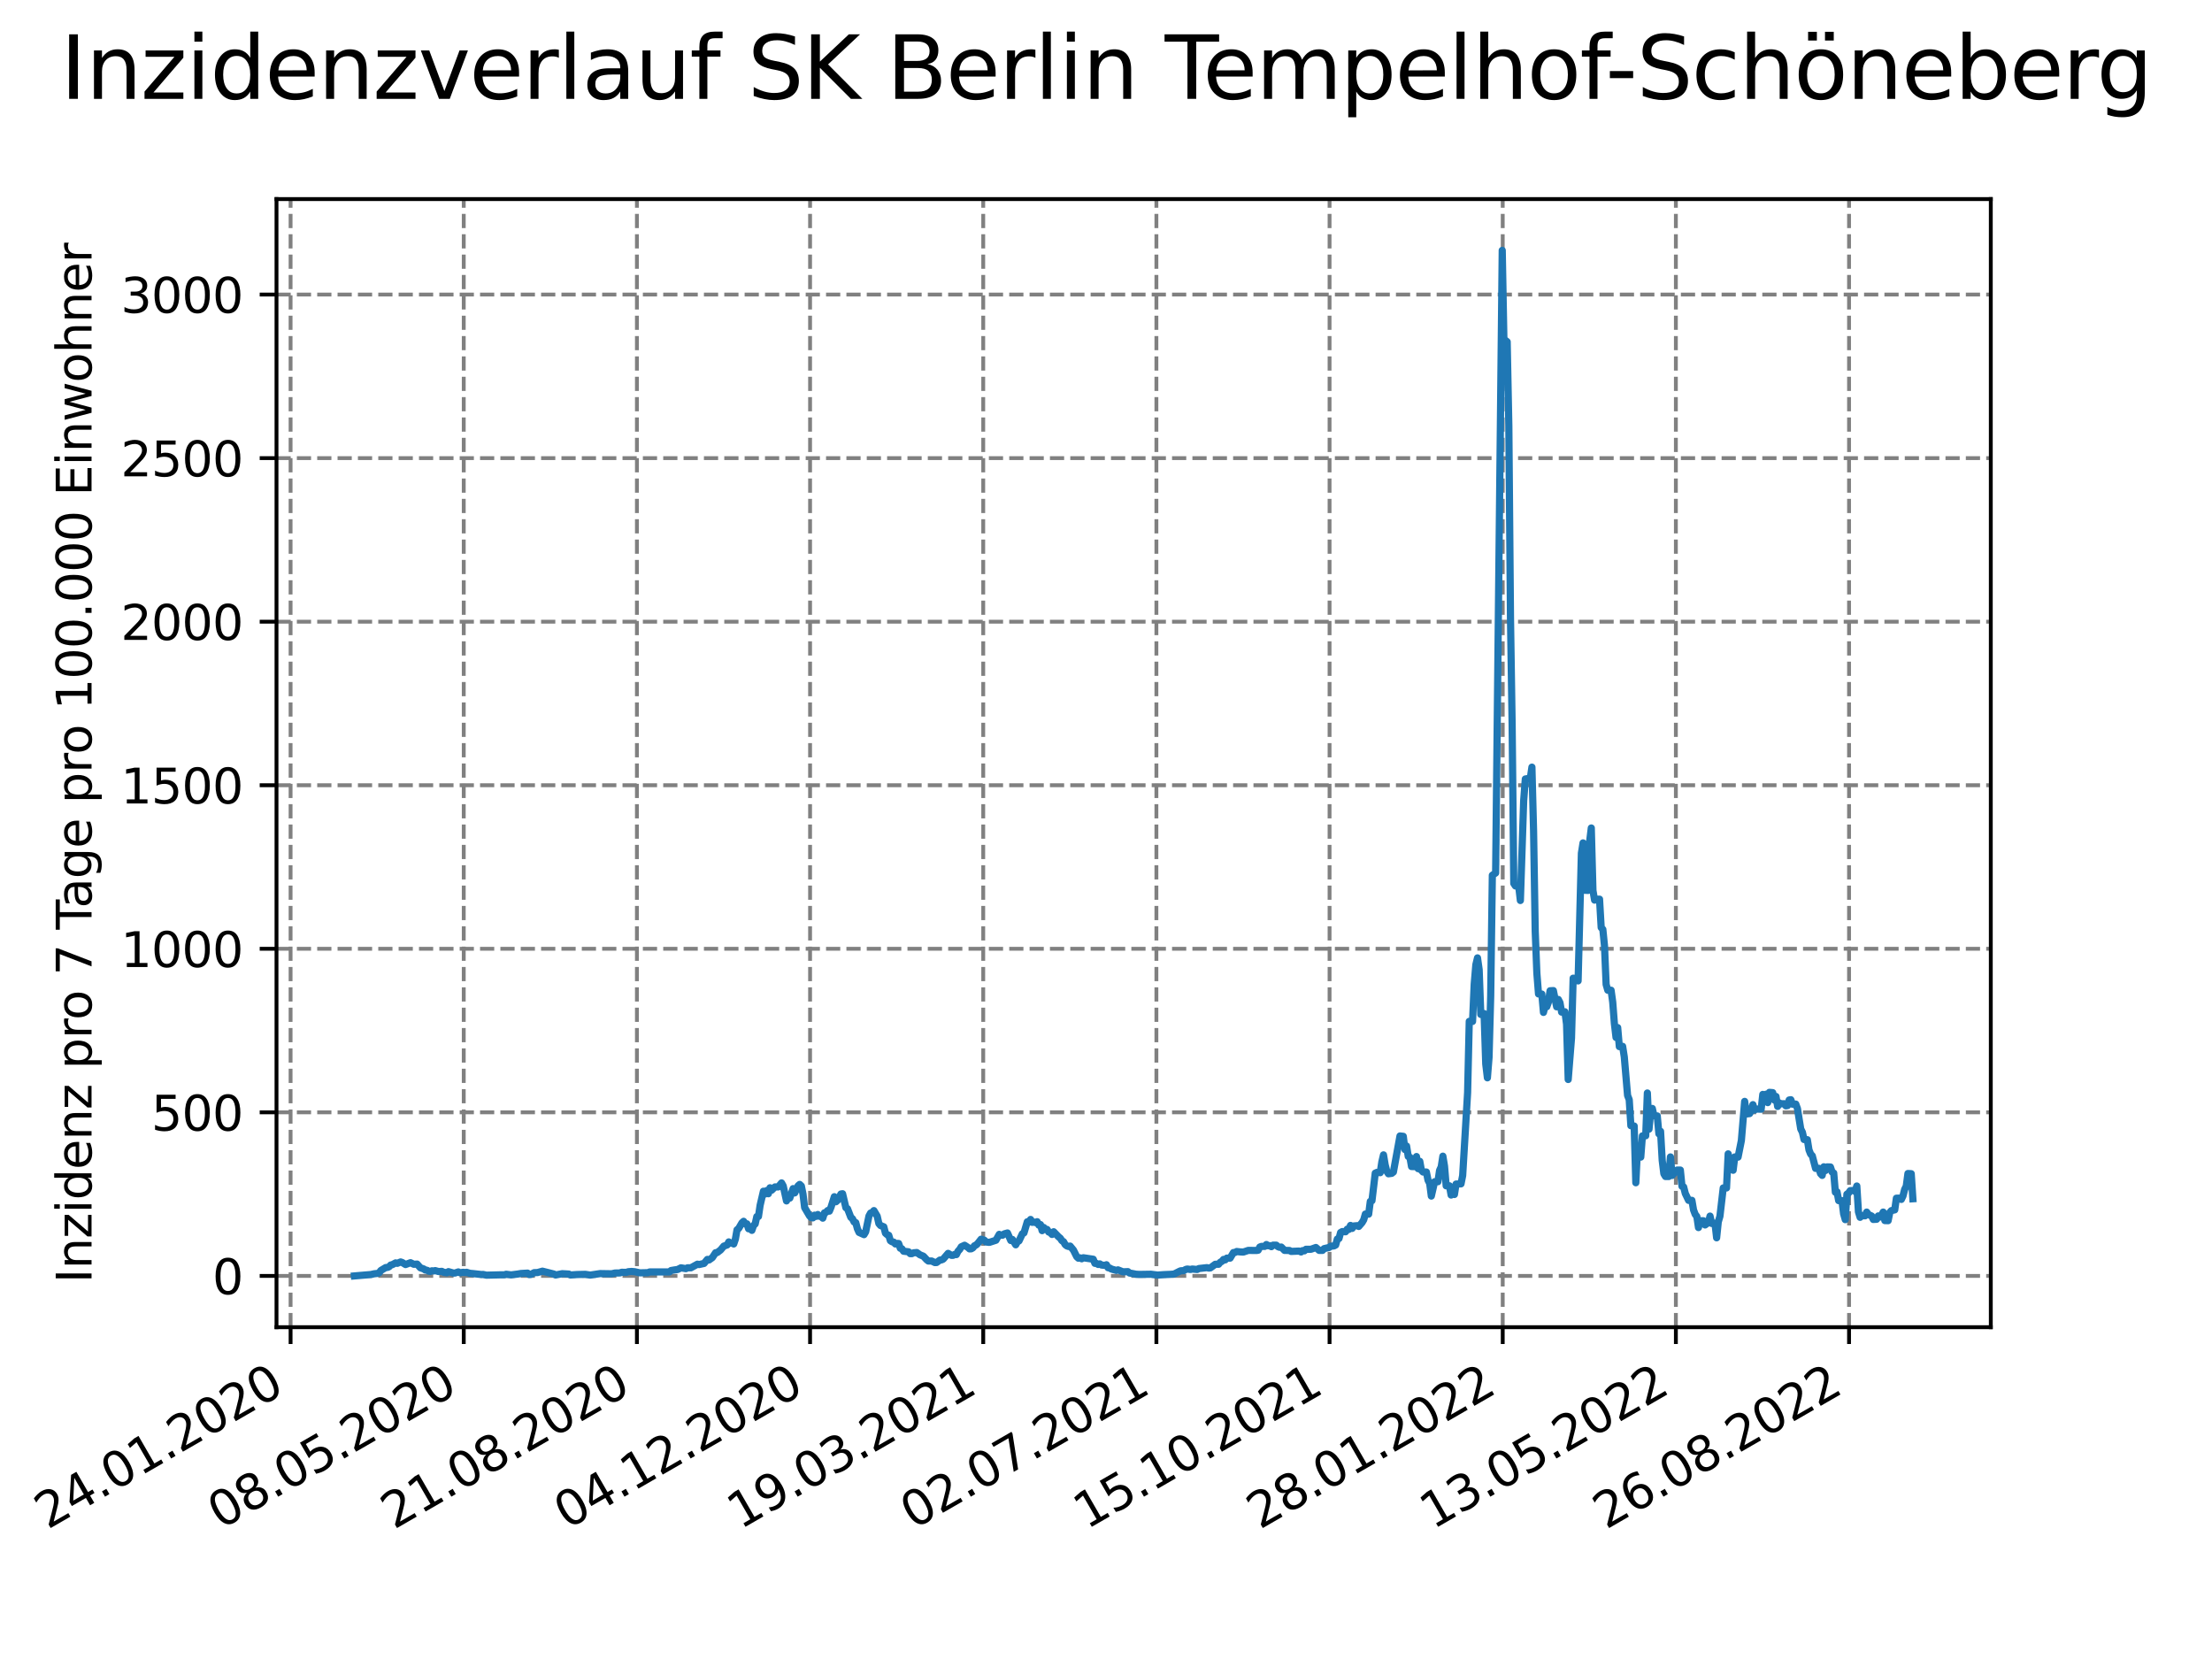 <?xml version="1.0" encoding="utf-8" standalone="no"?>
<!DOCTYPE svg PUBLIC "-//W3C//DTD SVG 1.1//EN"
  "http://www.w3.org/Graphics/SVG/1.1/DTD/svg11.dtd">
<svg xmlns:xlink="http://www.w3.org/1999/xlink" width="460.8pt" height="345.6pt" viewBox="0 0 460.8 345.6" xmlns="http://www.w3.org/2000/svg" version="1.1">
 <defs>
  <style type="text/css">*{stroke-linejoin: round; stroke-linecap: butt}</style>
 </defs>
 <g id="figure_1">
  <g id="patch_1">
   <path d="M 0 345.6 
L 460.8 345.6 
L 460.8 0 
L 0 0 
z
" style="fill: #ffffff"/>
  </g>
  <g id="axes_1">
   <g id="patch_2">
    <path d="M 57.6 276.48 
L 414.72 276.48 
L 414.72 41.472 
L 57.6 41.472 
z
" style="fill: #ffffff"/>
   </g>
   <g id="matplotlib.axis_1">
    <g id="xtick_1">
     <g id="line2d_1">
      <path d="M 60.534 276.48 
L 60.534 41.472 
" clip-path="url(#pd923c29ab0)" style="fill: none; stroke-dasharray: 2.96,1.28; stroke-dashoffset: 0; stroke: #808080; stroke-width: 0.8"/>
     </g>
     <g id="line2d_2">
      <defs>
       <path id="m351edaf4e6" d="M 0 0 
L 0 3.5 
" style="stroke: #000000; stroke-width: 0.8"/>
      </defs>
      <g>
       <use xlink:href="#m351edaf4e6" x="60.534" y="276.48" style="stroke: #000000; stroke-width: 0.8"/>
      </g>
     </g>
     <g id="text_1">
      <!-- 24.01.2020 -->
      <g transform="translate(9.909 318.689) rotate(-30) scale(0.1 -0.1)">
       <defs>
        <path id="DejaVuSans-32" d="M 1228 531 
L 3431 531 
L 3431 0 
L 469 0 
L 469 531 
Q 828 903 1448 1529 
Q 2069 2156 2228 2338 
Q 2531 2678 2651 2914 
Q 2772 3150 2772 3378 
Q 2772 3750 2511 3984 
Q 2250 4219 1831 4219 
Q 1534 4219 1204 4116 
Q 875 4013 500 3803 
L 500 4441 
Q 881 4594 1212 4672 
Q 1544 4750 1819 4750 
Q 2544 4750 2975 4387 
Q 3406 4025 3406 3419 
Q 3406 3131 3298 2873 
Q 3191 2616 2906 2266 
Q 2828 2175 2409 1742 
Q 1991 1309 1228 531 
z
" transform="scale(0.016)"/>
        <path id="DejaVuSans-34" d="M 2419 4116 
L 825 1625 
L 2419 1625 
L 2419 4116 
z
M 2253 4666 
L 3047 4666 
L 3047 1625 
L 3713 1625 
L 3713 1100 
L 3047 1100 
L 3047 0 
L 2419 0 
L 2419 1100 
L 313 1100 
L 313 1709 
L 2253 4666 
z
" transform="scale(0.016)"/>
        <path id="DejaVuSans-2e" d="M 684 794 
L 1344 794 
L 1344 0 
L 684 0 
L 684 794 
z
" transform="scale(0.016)"/>
        <path id="DejaVuSans-30" d="M 2034 4250 
Q 1547 4250 1301 3770 
Q 1056 3291 1056 2328 
Q 1056 1369 1301 889 
Q 1547 409 2034 409 
Q 2525 409 2770 889 
Q 3016 1369 3016 2328 
Q 3016 3291 2770 3770 
Q 2525 4250 2034 4250 
z
M 2034 4750 
Q 2819 4750 3233 4129 
Q 3647 3509 3647 2328 
Q 3647 1150 3233 529 
Q 2819 -91 2034 -91 
Q 1250 -91 836 529 
Q 422 1150 422 2328 
Q 422 3509 836 4129 
Q 1250 4750 2034 4750 
z
" transform="scale(0.016)"/>
        <path id="DejaVuSans-31" d="M 794 531 
L 1825 531 
L 1825 4091 
L 703 3866 
L 703 4441 
L 1819 4666 
L 2450 4666 
L 2450 531 
L 3481 531 
L 3481 0 
L 794 0 
L 794 531 
z
" transform="scale(0.016)"/>
       </defs>
       <use xlink:href="#DejaVuSans-32"/>
       <use xlink:href="#DejaVuSans-34" x="63.623"/>
       <use xlink:href="#DejaVuSans-2e" x="127.246"/>
       <use xlink:href="#DejaVuSans-30" x="159.033"/>
       <use xlink:href="#DejaVuSans-31" x="222.656"/>
       <use xlink:href="#DejaVuSans-2e" x="286.279"/>
       <use xlink:href="#DejaVuSans-32" x="318.066"/>
       <use xlink:href="#DejaVuSans-30" x="381.689"/>
       <use xlink:href="#DejaVuSans-32" x="445.312"/>
       <use xlink:href="#DejaVuSans-30" x="508.936"/>
      </g>
     </g>
    </g>
    <g id="xtick_2">
     <g id="line2d_3">
      <path d="M 96.607 276.48 
L 96.607 41.472 
" clip-path="url(#pd923c29ab0)" style="fill: none; stroke-dasharray: 2.96,1.28; stroke-dashoffset: 0; stroke: #808080; stroke-width: 0.8"/>
     </g>
     <g id="line2d_4">
      <g>
       <use xlink:href="#m351edaf4e6" x="96.607" y="276.48" style="stroke: #000000; stroke-width: 0.8"/>
      </g>
     </g>
     <g id="text_2">
      <!-- 08.05.2020 -->
      <g transform="translate(45.982 318.689) rotate(-30) scale(0.1 -0.1)">
       <defs>
        <path id="DejaVuSans-38" d="M 2034 2216 
Q 1584 2216 1326 1975 
Q 1069 1734 1069 1313 
Q 1069 891 1326 650 
Q 1584 409 2034 409 
Q 2484 409 2743 651 
Q 3003 894 3003 1313 
Q 3003 1734 2745 1975 
Q 2488 2216 2034 2216 
z
M 1403 2484 
Q 997 2584 770 2862 
Q 544 3141 544 3541 
Q 544 4100 942 4425 
Q 1341 4750 2034 4750 
Q 2731 4750 3128 4425 
Q 3525 4100 3525 3541 
Q 3525 3141 3298 2862 
Q 3072 2584 2669 2484 
Q 3125 2378 3379 2068 
Q 3634 1759 3634 1313 
Q 3634 634 3220 271 
Q 2806 -91 2034 -91 
Q 1263 -91 848 271 
Q 434 634 434 1313 
Q 434 1759 690 2068 
Q 947 2378 1403 2484 
z
M 1172 3481 
Q 1172 3119 1398 2916 
Q 1625 2713 2034 2713 
Q 2441 2713 2670 2916 
Q 2900 3119 2900 3481 
Q 2900 3844 2670 4047 
Q 2441 4250 2034 4250 
Q 1625 4250 1398 4047 
Q 1172 3844 1172 3481 
z
" transform="scale(0.016)"/>
        <path id="DejaVuSans-35" d="M 691 4666 
L 3169 4666 
L 3169 4134 
L 1269 4134 
L 1269 2991 
Q 1406 3038 1543 3061 
Q 1681 3084 1819 3084 
Q 2600 3084 3056 2656 
Q 3513 2228 3513 1497 
Q 3513 744 3044 326 
Q 2575 -91 1722 -91 
Q 1428 -91 1123 -41 
Q 819 9 494 109 
L 494 744 
Q 775 591 1075 516 
Q 1375 441 1709 441 
Q 2250 441 2565 725 
Q 2881 1009 2881 1497 
Q 2881 1984 2565 2268 
Q 2250 2553 1709 2553 
Q 1456 2553 1204 2497 
Q 953 2441 691 2322 
L 691 4666 
z
" transform="scale(0.016)"/>
       </defs>
       <use xlink:href="#DejaVuSans-30"/>
       <use xlink:href="#DejaVuSans-38" x="63.623"/>
       <use xlink:href="#DejaVuSans-2e" x="127.246"/>
       <use xlink:href="#DejaVuSans-30" x="159.033"/>
       <use xlink:href="#DejaVuSans-35" x="222.656"/>
       <use xlink:href="#DejaVuSans-2e" x="286.279"/>
       <use xlink:href="#DejaVuSans-32" x="318.066"/>
       <use xlink:href="#DejaVuSans-30" x="381.689"/>
       <use xlink:href="#DejaVuSans-32" x="445.312"/>
       <use xlink:href="#DejaVuSans-30" x="508.936"/>
      </g>
     </g>
    </g>
    <g id="xtick_3">
     <g id="line2d_5">
      <path d="M 132.68 276.48 
L 132.68 41.472 
" clip-path="url(#pd923c29ab0)" style="fill: none; stroke-dasharray: 2.96,1.28; stroke-dashoffset: 0; stroke: #808080; stroke-width: 0.8"/>
     </g>
     <g id="line2d_6">
      <g>
       <use xlink:href="#m351edaf4e6" x="132.68" y="276.48" style="stroke: #000000; stroke-width: 0.8"/>
      </g>
     </g>
     <g id="text_3">
      <!-- 21.08.2020 -->
      <g transform="translate(82.055 318.689) rotate(-30) scale(0.1 -0.1)">
       <use xlink:href="#DejaVuSans-32"/>
       <use xlink:href="#DejaVuSans-31" x="63.623"/>
       <use xlink:href="#DejaVuSans-2e" x="127.246"/>
       <use xlink:href="#DejaVuSans-30" x="159.033"/>
       <use xlink:href="#DejaVuSans-38" x="222.656"/>
       <use xlink:href="#DejaVuSans-2e" x="286.279"/>
       <use xlink:href="#DejaVuSans-32" x="318.066"/>
       <use xlink:href="#DejaVuSans-30" x="381.689"/>
       <use xlink:href="#DejaVuSans-32" x="445.312"/>
       <use xlink:href="#DejaVuSans-30" x="508.936"/>
      </g>
     </g>
    </g>
    <g id="xtick_4">
     <g id="line2d_7">
      <path d="M 168.753 276.48 
L 168.753 41.472 
" clip-path="url(#pd923c29ab0)" style="fill: none; stroke-dasharray: 2.96,1.28; stroke-dashoffset: 0; stroke: #808080; stroke-width: 0.8"/>
     </g>
     <g id="line2d_8">
      <g>
       <use xlink:href="#m351edaf4e6" x="168.753" y="276.48" style="stroke: #000000; stroke-width: 0.8"/>
      </g>
     </g>
     <g id="text_4">
      <!-- 04.12.2020 -->
      <g transform="translate(118.127 318.689) rotate(-30) scale(0.1 -0.1)">
       <use xlink:href="#DejaVuSans-30"/>
       <use xlink:href="#DejaVuSans-34" x="63.623"/>
       <use xlink:href="#DejaVuSans-2e" x="127.246"/>
       <use xlink:href="#DejaVuSans-31" x="159.033"/>
       <use xlink:href="#DejaVuSans-32" x="222.656"/>
       <use xlink:href="#DejaVuSans-2e" x="286.279"/>
       <use xlink:href="#DejaVuSans-32" x="318.066"/>
       <use xlink:href="#DejaVuSans-30" x="381.689"/>
       <use xlink:href="#DejaVuSans-32" x="445.312"/>
       <use xlink:href="#DejaVuSans-30" x="508.936"/>
      </g>
     </g>
    </g>
    <g id="xtick_5">
     <g id="line2d_9">
      <path d="M 204.825 276.48 
L 204.825 41.472 
" clip-path="url(#pd923c29ab0)" style="fill: none; stroke-dasharray: 2.96,1.28; stroke-dashoffset: 0; stroke: #808080; stroke-width: 0.8"/>
     </g>
     <g id="line2d_10">
      <g>
       <use xlink:href="#m351edaf4e6" x="204.825" y="276.48" style="stroke: #000000; stroke-width: 0.8"/>
      </g>
     </g>
     <g id="text_5">
      <!-- 19.03.2021 -->
      <g transform="translate(154.2 318.689) rotate(-30) scale(0.1 -0.1)">
       <defs>
        <path id="DejaVuSans-39" d="M 703 97 
L 703 672 
Q 941 559 1184 500 
Q 1428 441 1663 441 
Q 2288 441 2617 861 
Q 2947 1281 2994 2138 
Q 2813 1869 2534 1725 
Q 2256 1581 1919 1581 
Q 1219 1581 811 2004 
Q 403 2428 403 3163 
Q 403 3881 828 4315 
Q 1253 4750 1959 4750 
Q 2769 4750 3195 4129 
Q 3622 3509 3622 2328 
Q 3622 1225 3098 567 
Q 2575 -91 1691 -91 
Q 1453 -91 1209 -44 
Q 966 3 703 97 
z
M 1959 2075 
Q 2384 2075 2632 2365 
Q 2881 2656 2881 3163 
Q 2881 3666 2632 3958 
Q 2384 4250 1959 4250 
Q 1534 4250 1286 3958 
Q 1038 3666 1038 3163 
Q 1038 2656 1286 2365 
Q 1534 2075 1959 2075 
z
" transform="scale(0.016)"/>
        <path id="DejaVuSans-33" d="M 2597 2516 
Q 3050 2419 3304 2112 
Q 3559 1806 3559 1356 
Q 3559 666 3084 287 
Q 2609 -91 1734 -91 
Q 1441 -91 1130 -33 
Q 819 25 488 141 
L 488 750 
Q 750 597 1062 519 
Q 1375 441 1716 441 
Q 2309 441 2620 675 
Q 2931 909 2931 1356 
Q 2931 1769 2642 2001 
Q 2353 2234 1838 2234 
L 1294 2234 
L 1294 2753 
L 1863 2753 
Q 2328 2753 2575 2939 
Q 2822 3125 2822 3475 
Q 2822 3834 2567 4026 
Q 2313 4219 1838 4219 
Q 1578 4219 1281 4162 
Q 984 4106 628 3988 
L 628 4550 
Q 988 4650 1302 4700 
Q 1616 4750 1894 4750 
Q 2613 4750 3031 4423 
Q 3450 4097 3450 3541 
Q 3450 3153 3228 2886 
Q 3006 2619 2597 2516 
z
" transform="scale(0.016)"/>
       </defs>
       <use xlink:href="#DejaVuSans-31"/>
       <use xlink:href="#DejaVuSans-39" x="63.623"/>
       <use xlink:href="#DejaVuSans-2e" x="127.246"/>
       <use xlink:href="#DejaVuSans-30" x="159.033"/>
       <use xlink:href="#DejaVuSans-33" x="222.656"/>
       <use xlink:href="#DejaVuSans-2e" x="286.279"/>
       <use xlink:href="#DejaVuSans-32" x="318.066"/>
       <use xlink:href="#DejaVuSans-30" x="381.689"/>
       <use xlink:href="#DejaVuSans-32" x="445.312"/>
       <use xlink:href="#DejaVuSans-31" x="508.936"/>
      </g>
     </g>
    </g>
    <g id="xtick_6">
     <g id="line2d_11">
      <path d="M 240.898 276.48 
L 240.898 41.472 
" clip-path="url(#pd923c29ab0)" style="fill: none; stroke-dasharray: 2.96,1.28; stroke-dashoffset: 0; stroke: #808080; stroke-width: 0.8"/>
     </g>
     <g id="line2d_12">
      <g>
       <use xlink:href="#m351edaf4e6" x="240.898" y="276.48" style="stroke: #000000; stroke-width: 0.8"/>
      </g>
     </g>
     <g id="text_6">
      <!-- 02.07.2021 -->
      <g transform="translate(190.273 318.689) rotate(-30) scale(0.1 -0.1)">
       <defs>
        <path id="DejaVuSans-37" d="M 525 4666 
L 3525 4666 
L 3525 4397 
L 1831 0 
L 1172 0 
L 2766 4134 
L 525 4134 
L 525 4666 
z
" transform="scale(0.016)"/>
       </defs>
       <use xlink:href="#DejaVuSans-30"/>
       <use xlink:href="#DejaVuSans-32" x="63.623"/>
       <use xlink:href="#DejaVuSans-2e" x="127.246"/>
       <use xlink:href="#DejaVuSans-30" x="159.033"/>
       <use xlink:href="#DejaVuSans-37" x="222.656"/>
       <use xlink:href="#DejaVuSans-2e" x="286.279"/>
       <use xlink:href="#DejaVuSans-32" x="318.066"/>
       <use xlink:href="#DejaVuSans-30" x="381.689"/>
       <use xlink:href="#DejaVuSans-32" x="445.312"/>
       <use xlink:href="#DejaVuSans-31" x="508.936"/>
      </g>
     </g>
    </g>
    <g id="xtick_7">
     <g id="line2d_13">
      <path d="M 276.971 276.48 
L 276.971 41.472 
" clip-path="url(#pd923c29ab0)" style="fill: none; stroke-dasharray: 2.96,1.28; stroke-dashoffset: 0; stroke: #808080; stroke-width: 0.8"/>
     </g>
     <g id="line2d_14">
      <g>
       <use xlink:href="#m351edaf4e6" x="276.971" y="276.48" style="stroke: #000000; stroke-width: 0.8"/>
      </g>
     </g>
     <g id="text_7">
      <!-- 15.10.2021 -->
      <g transform="translate(226.346 318.689) rotate(-30) scale(0.1 -0.1)">
       <use xlink:href="#DejaVuSans-31"/>
       <use xlink:href="#DejaVuSans-35" x="63.623"/>
       <use xlink:href="#DejaVuSans-2e" x="127.246"/>
       <use xlink:href="#DejaVuSans-31" x="159.033"/>
       <use xlink:href="#DejaVuSans-30" x="222.656"/>
       <use xlink:href="#DejaVuSans-2e" x="286.279"/>
       <use xlink:href="#DejaVuSans-32" x="318.066"/>
       <use xlink:href="#DejaVuSans-30" x="381.689"/>
       <use xlink:href="#DejaVuSans-32" x="445.312"/>
       <use xlink:href="#DejaVuSans-31" x="508.936"/>
      </g>
     </g>
    </g>
    <g id="xtick_8">
     <g id="line2d_15">
      <path d="M 313.044 276.48 
L 313.044 41.472 
" clip-path="url(#pd923c29ab0)" style="fill: none; stroke-dasharray: 2.96,1.28; stroke-dashoffset: 0; stroke: #808080; stroke-width: 0.8"/>
     </g>
     <g id="line2d_16">
      <g>
       <use xlink:href="#m351edaf4e6" x="313.044" y="276.48" style="stroke: #000000; stroke-width: 0.8"/>
      </g>
     </g>
     <g id="text_8">
      <!-- 28.01.2022 -->
      <g transform="translate(262.418 318.689) rotate(-30) scale(0.1 -0.1)">
       <use xlink:href="#DejaVuSans-32"/>
       <use xlink:href="#DejaVuSans-38" x="63.623"/>
       <use xlink:href="#DejaVuSans-2e" x="127.246"/>
       <use xlink:href="#DejaVuSans-30" x="159.033"/>
       <use xlink:href="#DejaVuSans-31" x="222.656"/>
       <use xlink:href="#DejaVuSans-2e" x="286.279"/>
       <use xlink:href="#DejaVuSans-32" x="318.066"/>
       <use xlink:href="#DejaVuSans-30" x="381.689"/>
       <use xlink:href="#DejaVuSans-32" x="445.312"/>
       <use xlink:href="#DejaVuSans-32" x="508.936"/>
      </g>
     </g>
    </g>
    <g id="xtick_9">
     <g id="line2d_17">
      <path d="M 349.116 276.48 
L 349.116 41.472 
" clip-path="url(#pd923c29ab0)" style="fill: none; stroke-dasharray: 2.96,1.28; stroke-dashoffset: 0; stroke: #808080; stroke-width: 0.8"/>
     </g>
     <g id="line2d_18">
      <g>
       <use xlink:href="#m351edaf4e6" x="349.116" y="276.48" style="stroke: #000000; stroke-width: 0.8"/>
      </g>
     </g>
     <g id="text_9">
      <!-- 13.05.2022 -->
      <g transform="translate(298.491 318.689) rotate(-30) scale(0.1 -0.1)">
       <use xlink:href="#DejaVuSans-31"/>
       <use xlink:href="#DejaVuSans-33" x="63.623"/>
       <use xlink:href="#DejaVuSans-2e" x="127.246"/>
       <use xlink:href="#DejaVuSans-30" x="159.033"/>
       <use xlink:href="#DejaVuSans-35" x="222.656"/>
       <use xlink:href="#DejaVuSans-2e" x="286.279"/>
       <use xlink:href="#DejaVuSans-32" x="318.066"/>
       <use xlink:href="#DejaVuSans-30" x="381.689"/>
       <use xlink:href="#DejaVuSans-32" x="445.312"/>
       <use xlink:href="#DejaVuSans-32" x="508.936"/>
      </g>
     </g>
    </g>
    <g id="xtick_10">
     <g id="line2d_19">
      <path d="M 385.189 276.48 
L 385.189 41.472 
" clip-path="url(#pd923c29ab0)" style="fill: none; stroke-dasharray: 2.96,1.28; stroke-dashoffset: 0; stroke: #808080; stroke-width: 0.8"/>
     </g>
     <g id="line2d_20">
      <g>
       <use xlink:href="#m351edaf4e6" x="385.189" y="276.48" style="stroke: #000000; stroke-width: 0.8"/>
      </g>
     </g>
     <g id="text_10">
      <!-- 26.08.2022 -->
      <g transform="translate(334.564 318.689) rotate(-30) scale(0.1 -0.1)">
       <defs>
        <path id="DejaVuSans-36" d="M 2113 2584 
Q 1688 2584 1439 2293 
Q 1191 2003 1191 1497 
Q 1191 994 1439 701 
Q 1688 409 2113 409 
Q 2538 409 2786 701 
Q 3034 994 3034 1497 
Q 3034 2003 2786 2293 
Q 2538 2584 2113 2584 
z
M 3366 4563 
L 3366 3988 
Q 3128 4100 2886 4159 
Q 2644 4219 2406 4219 
Q 1781 4219 1451 3797 
Q 1122 3375 1075 2522 
Q 1259 2794 1537 2939 
Q 1816 3084 2150 3084 
Q 2853 3084 3261 2657 
Q 3669 2231 3669 1497 
Q 3669 778 3244 343 
Q 2819 -91 2113 -91 
Q 1303 -91 875 529 
Q 447 1150 447 2328 
Q 447 3434 972 4092 
Q 1497 4750 2381 4750 
Q 2619 4750 2861 4703 
Q 3103 4656 3366 4563 
z
" transform="scale(0.016)"/>
       </defs>
       <use xlink:href="#DejaVuSans-32"/>
       <use xlink:href="#DejaVuSans-36" x="63.623"/>
       <use xlink:href="#DejaVuSans-2e" x="127.246"/>
       <use xlink:href="#DejaVuSans-30" x="159.033"/>
       <use xlink:href="#DejaVuSans-38" x="222.656"/>
       <use xlink:href="#DejaVuSans-2e" x="286.279"/>
       <use xlink:href="#DejaVuSans-32" x="318.066"/>
       <use xlink:href="#DejaVuSans-30" x="381.689"/>
       <use xlink:href="#DejaVuSans-32" x="445.312"/>
       <use xlink:href="#DejaVuSans-32" x="508.936"/>
      </g>
     </g>
    </g>
   </g>
   <g id="matplotlib.axis_2">
    <g id="ytick_1">
     <g id="line2d_21">
      <path d="M 57.6 265.798 
L 414.72 265.798 
" clip-path="url(#pd923c29ab0)" style="fill: none; stroke-dasharray: 2.96,1.28; stroke-dashoffset: 0; stroke: #808080; stroke-width: 0.8"/>
     </g>
     <g id="line2d_22">
      <defs>
       <path id="m5b8ec39e23" d="M 0 0 
L -3.5 0 
" style="stroke: #000000; stroke-width: 0.8"/>
      </defs>
      <g>
       <use xlink:href="#m5b8ec39e23" x="57.6" y="265.798" style="stroke: #000000; stroke-width: 0.8"/>
      </g>
     </g>
     <g id="text_11">
      <!-- 0 -->
      <g transform="translate(44.237 269.597) scale(0.1 -0.1)">
       <use xlink:href="#DejaVuSans-30"/>
      </g>
     </g>
    </g>
    <g id="ytick_2">
     <g id="line2d_23">
      <path d="M 57.6 231.725 
L 414.72 231.725 
" clip-path="url(#pd923c29ab0)" style="fill: none; stroke-dasharray: 2.96,1.28; stroke-dashoffset: 0; stroke: #808080; stroke-width: 0.8"/>
     </g>
     <g id="line2d_24">
      <g>
       <use xlink:href="#m5b8ec39e23" x="57.6" y="231.725" style="stroke: #000000; stroke-width: 0.8"/>
      </g>
     </g>
     <g id="text_12">
      <!-- 500 -->
      <g transform="translate(31.512 235.524) scale(0.1 -0.1)">
       <use xlink:href="#DejaVuSans-35"/>
       <use xlink:href="#DejaVuSans-30" x="63.623"/>
       <use xlink:href="#DejaVuSans-30" x="127.246"/>
      </g>
     </g>
    </g>
    <g id="ytick_3">
     <g id="line2d_25">
      <path d="M 57.6 197.651 
L 414.72 197.651 
" clip-path="url(#pd923c29ab0)" style="fill: none; stroke-dasharray: 2.96,1.28; stroke-dashoffset: 0; stroke: #808080; stroke-width: 0.8"/>
     </g>
     <g id="line2d_26">
      <g>
       <use xlink:href="#m5b8ec39e23" x="57.6" y="197.651" style="stroke: #000000; stroke-width: 0.8"/>
      </g>
     </g>
     <g id="text_13">
      <!-- 1000 -->
      <g transform="translate(25.15 201.45) scale(0.1 -0.1)">
       <use xlink:href="#DejaVuSans-31"/>
       <use xlink:href="#DejaVuSans-30" x="63.623"/>
       <use xlink:href="#DejaVuSans-30" x="127.246"/>
       <use xlink:href="#DejaVuSans-30" x="190.869"/>
      </g>
     </g>
    </g>
    <g id="ytick_4">
     <g id="line2d_27">
      <path d="M 57.6 163.578 
L 414.72 163.578 
" clip-path="url(#pd923c29ab0)" style="fill: none; stroke-dasharray: 2.96,1.28; stroke-dashoffset: 0; stroke: #808080; stroke-width: 0.8"/>
     </g>
     <g id="line2d_28">
      <g>
       <use xlink:href="#m5b8ec39e23" x="57.6" y="163.578" style="stroke: #000000; stroke-width: 0.8"/>
      </g>
     </g>
     <g id="text_14">
      <!-- 1500 -->
      <g transform="translate(25.15 167.377) scale(0.1 -0.1)">
       <use xlink:href="#DejaVuSans-31"/>
       <use xlink:href="#DejaVuSans-35" x="63.623"/>
       <use xlink:href="#DejaVuSans-30" x="127.246"/>
       <use xlink:href="#DejaVuSans-30" x="190.869"/>
      </g>
     </g>
    </g>
    <g id="ytick_5">
     <g id="line2d_29">
      <path d="M 57.6 129.505 
L 414.72 129.505 
" clip-path="url(#pd923c29ab0)" style="fill: none; stroke-dasharray: 2.96,1.28; stroke-dashoffset: 0; stroke: #808080; stroke-width: 0.8"/>
     </g>
     <g id="line2d_30">
      <g>
       <use xlink:href="#m5b8ec39e23" x="57.6" y="129.505" style="stroke: #000000; stroke-width: 0.8"/>
      </g>
     </g>
     <g id="text_15">
      <!-- 2000 -->
      <g transform="translate(25.15 133.304) scale(0.1 -0.1)">
       <use xlink:href="#DejaVuSans-32"/>
       <use xlink:href="#DejaVuSans-30" x="63.623"/>
       <use xlink:href="#DejaVuSans-30" x="127.246"/>
       <use xlink:href="#DejaVuSans-30" x="190.869"/>
      </g>
     </g>
    </g>
    <g id="ytick_6">
     <g id="line2d_31">
      <path d="M 57.6 95.431 
L 414.72 95.431 
" clip-path="url(#pd923c29ab0)" style="fill: none; stroke-dasharray: 2.96,1.28; stroke-dashoffset: 0; stroke: #808080; stroke-width: 0.8"/>
     </g>
     <g id="line2d_32">
      <g>
       <use xlink:href="#m5b8ec39e23" x="57.6" y="95.431" style="stroke: #000000; stroke-width: 0.8"/>
      </g>
     </g>
     <g id="text_16">
      <!-- 2500 -->
      <g transform="translate(25.15 99.231) scale(0.1 -0.1)">
       <use xlink:href="#DejaVuSans-32"/>
       <use xlink:href="#DejaVuSans-35" x="63.623"/>
       <use xlink:href="#DejaVuSans-30" x="127.246"/>
       <use xlink:href="#DejaVuSans-30" x="190.869"/>
      </g>
     </g>
    </g>
    <g id="ytick_7">
     <g id="line2d_33">
      <path d="M 57.6 61.358 
L 414.72 61.358 
" clip-path="url(#pd923c29ab0)" style="fill: none; stroke-dasharray: 2.96,1.28; stroke-dashoffset: 0; stroke: #808080; stroke-width: 0.8"/>
     </g>
     <g id="line2d_34">
      <g>
       <use xlink:href="#m5b8ec39e23" x="57.6" y="61.358" style="stroke: #000000; stroke-width: 0.8"/>
      </g>
     </g>
     <g id="text_17">
      <!-- 3000 -->
      <g transform="translate(25.15 65.157) scale(0.1 -0.1)">
       <use xlink:href="#DejaVuSans-33"/>
       <use xlink:href="#DejaVuSans-30" x="63.623"/>
       <use xlink:href="#DejaVuSans-30" x="127.246"/>
       <use xlink:href="#DejaVuSans-30" x="190.869"/>
      </g>
     </g>
    </g>
    <g id="text_18">
     <!-- Inzidenz pro 7 Tage pro 100.000 Einwohner -->
     <g transform="translate(19.07 267.301) rotate(-90) scale(0.1 -0.1)">
      <defs>
       <path id="DejaVuSans-49" d="M 628 4666 
L 1259 4666 
L 1259 0 
L 628 0 
L 628 4666 
z
" transform="scale(0.016)"/>
       <path id="DejaVuSans-6e" d="M 3513 2113 
L 3513 0 
L 2938 0 
L 2938 2094 
Q 2938 2591 2744 2837 
Q 2550 3084 2163 3084 
Q 1697 3084 1428 2787 
Q 1159 2491 1159 1978 
L 1159 0 
L 581 0 
L 581 3500 
L 1159 3500 
L 1159 2956 
Q 1366 3272 1645 3428 
Q 1925 3584 2291 3584 
Q 2894 3584 3203 3211 
Q 3513 2838 3513 2113 
z
" transform="scale(0.016)"/>
       <path id="DejaVuSans-7a" d="M 353 3500 
L 3084 3500 
L 3084 2975 
L 922 459 
L 3084 459 
L 3084 0 
L 275 0 
L 275 525 
L 2438 3041 
L 353 3041 
L 353 3500 
z
" transform="scale(0.016)"/>
       <path id="DejaVuSans-69" d="M 603 3500 
L 1178 3500 
L 1178 0 
L 603 0 
L 603 3500 
z
M 603 4863 
L 1178 4863 
L 1178 4134 
L 603 4134 
L 603 4863 
z
" transform="scale(0.016)"/>
       <path id="DejaVuSans-64" d="M 2906 2969 
L 2906 4863 
L 3481 4863 
L 3481 0 
L 2906 0 
L 2906 525 
Q 2725 213 2448 61 
Q 2172 -91 1784 -91 
Q 1150 -91 751 415 
Q 353 922 353 1747 
Q 353 2572 751 3078 
Q 1150 3584 1784 3584 
Q 2172 3584 2448 3432 
Q 2725 3281 2906 2969 
z
M 947 1747 
Q 947 1113 1208 752 
Q 1469 391 1925 391 
Q 2381 391 2643 752 
Q 2906 1113 2906 1747 
Q 2906 2381 2643 2742 
Q 2381 3103 1925 3103 
Q 1469 3103 1208 2742 
Q 947 2381 947 1747 
z
" transform="scale(0.016)"/>
       <path id="DejaVuSans-65" d="M 3597 1894 
L 3597 1613 
L 953 1613 
Q 991 1019 1311 708 
Q 1631 397 2203 397 
Q 2534 397 2845 478 
Q 3156 559 3463 722 
L 3463 178 
Q 3153 47 2828 -22 
Q 2503 -91 2169 -91 
Q 1331 -91 842 396 
Q 353 884 353 1716 
Q 353 2575 817 3079 
Q 1281 3584 2069 3584 
Q 2775 3584 3186 3129 
Q 3597 2675 3597 1894 
z
M 3022 2063 
Q 3016 2534 2758 2815 
Q 2500 3097 2075 3097 
Q 1594 3097 1305 2825 
Q 1016 2553 972 2059 
L 3022 2063 
z
" transform="scale(0.016)"/>
       <path id="DejaVuSans-20" transform="scale(0.016)"/>
       <path id="DejaVuSans-70" d="M 1159 525 
L 1159 -1331 
L 581 -1331 
L 581 3500 
L 1159 3500 
L 1159 2969 
Q 1341 3281 1617 3432 
Q 1894 3584 2278 3584 
Q 2916 3584 3314 3078 
Q 3713 2572 3713 1747 
Q 3713 922 3314 415 
Q 2916 -91 2278 -91 
Q 1894 -91 1617 61 
Q 1341 213 1159 525 
z
M 3116 1747 
Q 3116 2381 2855 2742 
Q 2594 3103 2138 3103 
Q 1681 3103 1420 2742 
Q 1159 2381 1159 1747 
Q 1159 1113 1420 752 
Q 1681 391 2138 391 
Q 2594 391 2855 752 
Q 3116 1113 3116 1747 
z
" transform="scale(0.016)"/>
       <path id="DejaVuSans-72" d="M 2631 2963 
Q 2534 3019 2420 3045 
Q 2306 3072 2169 3072 
Q 1681 3072 1420 2755 
Q 1159 2438 1159 1844 
L 1159 0 
L 581 0 
L 581 3500 
L 1159 3500 
L 1159 2956 
Q 1341 3275 1631 3429 
Q 1922 3584 2338 3584 
Q 2397 3584 2469 3576 
Q 2541 3569 2628 3553 
L 2631 2963 
z
" transform="scale(0.016)"/>
       <path id="DejaVuSans-6f" d="M 1959 3097 
Q 1497 3097 1228 2736 
Q 959 2375 959 1747 
Q 959 1119 1226 758 
Q 1494 397 1959 397 
Q 2419 397 2687 759 
Q 2956 1122 2956 1747 
Q 2956 2369 2687 2733 
Q 2419 3097 1959 3097 
z
M 1959 3584 
Q 2709 3584 3137 3096 
Q 3566 2609 3566 1747 
Q 3566 888 3137 398 
Q 2709 -91 1959 -91 
Q 1206 -91 779 398 
Q 353 888 353 1747 
Q 353 2609 779 3096 
Q 1206 3584 1959 3584 
z
" transform="scale(0.016)"/>
       <path id="DejaVuSans-54" d="M -19 4666 
L 3928 4666 
L 3928 4134 
L 2272 4134 
L 2272 0 
L 1638 0 
L 1638 4134 
L -19 4134 
L -19 4666 
z
" transform="scale(0.016)"/>
       <path id="DejaVuSans-61" d="M 2194 1759 
Q 1497 1759 1228 1600 
Q 959 1441 959 1056 
Q 959 750 1161 570 
Q 1363 391 1709 391 
Q 2188 391 2477 730 
Q 2766 1069 2766 1631 
L 2766 1759 
L 2194 1759 
z
M 3341 1997 
L 3341 0 
L 2766 0 
L 2766 531 
Q 2569 213 2275 61 
Q 1981 -91 1556 -91 
Q 1019 -91 701 211 
Q 384 513 384 1019 
Q 384 1609 779 1909 
Q 1175 2209 1959 2209 
L 2766 2209 
L 2766 2266 
Q 2766 2663 2505 2880 
Q 2244 3097 1772 3097 
Q 1472 3097 1187 3025 
Q 903 2953 641 2809 
L 641 3341 
Q 956 3463 1253 3523 
Q 1550 3584 1831 3584 
Q 2591 3584 2966 3190 
Q 3341 2797 3341 1997 
z
" transform="scale(0.016)"/>
       <path id="DejaVuSans-67" d="M 2906 1791 
Q 2906 2416 2648 2759 
Q 2391 3103 1925 3103 
Q 1463 3103 1205 2759 
Q 947 2416 947 1791 
Q 947 1169 1205 825 
Q 1463 481 1925 481 
Q 2391 481 2648 825 
Q 2906 1169 2906 1791 
z
M 3481 434 
Q 3481 -459 3084 -895 
Q 2688 -1331 1869 -1331 
Q 1566 -1331 1297 -1286 
Q 1028 -1241 775 -1147 
L 775 -588 
Q 1028 -725 1275 -790 
Q 1522 -856 1778 -856 
Q 2344 -856 2625 -561 
Q 2906 -266 2906 331 
L 2906 616 
Q 2728 306 2450 153 
Q 2172 0 1784 0 
Q 1141 0 747 490 
Q 353 981 353 1791 
Q 353 2603 747 3093 
Q 1141 3584 1784 3584 
Q 2172 3584 2450 3431 
Q 2728 3278 2906 2969 
L 2906 3500 
L 3481 3500 
L 3481 434 
z
" transform="scale(0.016)"/>
       <path id="DejaVuSans-45" d="M 628 4666 
L 3578 4666 
L 3578 4134 
L 1259 4134 
L 1259 2753 
L 3481 2753 
L 3481 2222 
L 1259 2222 
L 1259 531 
L 3634 531 
L 3634 0 
L 628 0 
L 628 4666 
z
" transform="scale(0.016)"/>
       <path id="DejaVuSans-77" d="M 269 3500 
L 844 3500 
L 1563 769 
L 2278 3500 
L 2956 3500 
L 3675 769 
L 4391 3500 
L 4966 3500 
L 4050 0 
L 3372 0 
L 2619 2869 
L 1863 0 
L 1184 0 
L 269 3500 
z
" transform="scale(0.016)"/>
       <path id="DejaVuSans-68" d="M 3513 2113 
L 3513 0 
L 2938 0 
L 2938 2094 
Q 2938 2591 2744 2837 
Q 2550 3084 2163 3084 
Q 1697 3084 1428 2787 
Q 1159 2491 1159 1978 
L 1159 0 
L 581 0 
L 581 4863 
L 1159 4863 
L 1159 2956 
Q 1366 3272 1645 3428 
Q 1925 3584 2291 3584 
Q 2894 3584 3203 3211 
Q 3513 2838 3513 2113 
z
" transform="scale(0.016)"/>
      </defs>
      <use xlink:href="#DejaVuSans-49"/>
      <use xlink:href="#DejaVuSans-6e" x="29.492"/>
      <use xlink:href="#DejaVuSans-7a" x="92.871"/>
      <use xlink:href="#DejaVuSans-69" x="145.361"/>
      <use xlink:href="#DejaVuSans-64" x="173.145"/>
      <use xlink:href="#DejaVuSans-65" x="236.621"/>
      <use xlink:href="#DejaVuSans-6e" x="298.145"/>
      <use xlink:href="#DejaVuSans-7a" x="361.523"/>
      <use xlink:href="#DejaVuSans-20" x="414.014"/>
      <use xlink:href="#DejaVuSans-70" x="445.801"/>
      <use xlink:href="#DejaVuSans-72" x="509.277"/>
      <use xlink:href="#DejaVuSans-6f" x="548.141"/>
      <use xlink:href="#DejaVuSans-20" x="609.322"/>
      <use xlink:href="#DejaVuSans-37" x="641.109"/>
      <use xlink:href="#DejaVuSans-20" x="704.732"/>
      <use xlink:href="#DejaVuSans-54" x="736.52"/>
      <use xlink:href="#DejaVuSans-61" x="781.104"/>
      <use xlink:href="#DejaVuSans-67" x="842.383"/>
      <use xlink:href="#DejaVuSans-65" x="905.859"/>
      <use xlink:href="#DejaVuSans-20" x="967.383"/>
      <use xlink:href="#DejaVuSans-70" x="999.17"/>
      <use xlink:href="#DejaVuSans-72" x="1062.646"/>
      <use xlink:href="#DejaVuSans-6f" x="1101.51"/>
      <use xlink:href="#DejaVuSans-20" x="1162.691"/>
      <use xlink:href="#DejaVuSans-31" x="1194.479"/>
      <use xlink:href="#DejaVuSans-30" x="1258.102"/>
      <use xlink:href="#DejaVuSans-30" x="1321.725"/>
      <use xlink:href="#DejaVuSans-2e" x="1385.348"/>
      <use xlink:href="#DejaVuSans-30" x="1417.135"/>
      <use xlink:href="#DejaVuSans-30" x="1480.758"/>
      <use xlink:href="#DejaVuSans-30" x="1544.381"/>
      <use xlink:href="#DejaVuSans-20" x="1608.004"/>
      <use xlink:href="#DejaVuSans-45" x="1639.791"/>
      <use xlink:href="#DejaVuSans-69" x="1702.975"/>
      <use xlink:href="#DejaVuSans-6e" x="1730.758"/>
      <use xlink:href="#DejaVuSans-77" x="1794.137"/>
      <use xlink:href="#DejaVuSans-6f" x="1875.924"/>
      <use xlink:href="#DejaVuSans-68" x="1937.105"/>
      <use xlink:href="#DejaVuSans-6e" x="2000.484"/>
      <use xlink:href="#DejaVuSans-65" x="2063.863"/>
      <use xlink:href="#DejaVuSans-72" x="2125.387"/>
     </g>
    </g>
   </g>
   <g id="line2d_35">
    <path d="M 73.833 265.798 
L 77.268 265.507 
L 77.955 265.351 
L 78.642 265.274 
L 78.986 265.157 
L 79.33 264.672 
L 80.36 264.051 
L 80.704 264.031 
L 81.047 263.895 
L 81.391 263.527 
L 81.734 263.449 
L 82.421 263.08 
L 82.765 263.177 
L 83.452 262.886 
L 83.796 263.003 
L 84.483 263.43 
L 85.513 263.041 
L 86.201 263.371 
L 86.888 263.333 
L 87.575 264.109 
L 88.262 264.342 
L 88.605 264.575 
L 88.949 264.614 
L 89.292 264.808 
L 89.636 264.866 
L 89.98 264.73 
L 90.323 264.769 
L 90.667 264.691 
L 91.354 264.885 
L 92.041 264.847 
L 92.384 265.021 
L 93.072 265.138 
L 93.415 264.905 
L 94.446 265.196 
L 94.789 265.196 
L 95.476 264.963 
L 95.82 265.138 
L 96.507 265.041 
L 96.851 265.099 
L 97.194 265.041 
L 97.881 265.254 
L 98.568 265.313 
L 100.286 265.507 
L 100.63 265.487 
L 101.317 265.643 
L 104.409 265.565 
L 105.096 265.565 
L 105.439 265.448 
L 106.47 265.584 
L 107.844 265.41 
L 108.531 265.293 
L 109.905 265.215 
L 110.249 265.507 
L 110.593 265.487 
L 111.28 265.118 
L 111.967 265.099 
L 112.997 264.808 
L 115.402 265.41 
L 115.746 265.604 
L 117.12 265.332 
L 118.494 265.41 
L 118.838 265.604 
L 120.212 265.507 
L 121.93 265.468 
L 122.96 265.623 
L 125.022 265.313 
L 127.426 265.351 
L 128.114 265.196 
L 129.144 265.177 
L 129.488 265.041 
L 130.518 265.06 
L 130.862 264.924 
L 131.549 264.866 
L 132.236 264.924 
L 133.267 265.157 
L 134.985 265.118 
L 135.328 264.963 
L 139.451 264.963 
L 139.794 264.672 
L 140.481 264.555 
L 141.168 264.458 
L 141.856 264.109 
L 142.886 264.284 
L 143.23 264.109 
L 143.917 264.109 
L 145.291 263.352 
L 145.635 263.43 
L 146.322 263.274 
L 146.665 263.197 
L 147.352 262.362 
L 147.696 262.478 
L 148.383 261.993 
L 149.07 260.964 
L 149.414 260.926 
L 150.101 260.401 
L 150.788 259.586 
L 151.475 259.353 
L 151.819 258.713 
L 152.162 258.984 
L 152.506 258.926 
L 152.849 259.14 
L 153.193 258.13 
L 153.536 256.189 
L 153.88 255.917 
L 154.567 254.733 
L 154.91 254.423 
L 155.254 254.947 
L 155.598 254.947 
L 155.941 255.976 
L 156.285 255.626 
L 156.628 256.306 
L 156.972 255.296 
L 157.315 254.966 
L 157.659 253.433 
L 158.002 253.413 
L 158.346 251.084 
L 159.033 248.153 
L 159.377 248.735 
L 159.72 248.017 
L 160.064 248.677 
L 160.407 247.434 
L 160.751 247.939 
L 161.438 247.26 
L 162.125 247.26 
L 162.812 246.425 
L 163.156 247.046 
L 163.843 250.172 
L 164.186 249.298 
L 164.53 249.589 
L 165.217 247.609 
L 165.561 248.502 
L 166.248 247.027 
L 166.591 246.736 
L 166.935 247.066 
L 167.278 248.754 
L 167.622 251.569 
L 168.652 253.316 
L 168.996 253.646 
L 169.34 253.704 
L 169.683 253.141 
L 170.027 253.394 
L 170.37 253.006 
L 170.714 253.374 
L 171.057 253.374 
L 171.401 253.763 
L 171.744 252.656 
L 172.088 252.54 
L 172.432 252.171 
L 172.775 252.307 
L 173.119 251.472 
L 173.806 249.298 
L 174.149 250.346 
L 174.493 250.036 
L 175.18 248.735 
L 175.523 248.677 
L 176.211 251.589 
L 176.554 251.802 
L 177.241 253.588 
L 177.585 253.879 
L 177.928 254.559 
L 178.272 254.694 
L 178.615 255.976 
L 178.959 256.733 
L 179.99 257.198 
L 180.333 256.616 
L 181.02 253.316 
L 181.364 252.695 
L 181.707 252.579 
L 182.051 252.19 
L 182.738 253.355 
L 183.082 254.889 
L 183.425 255.296 
L 184.112 255.568 
L 184.456 256.888 
L 184.799 257.198 
L 185.143 257.334 
L 185.486 258.46 
L 185.83 258.693 
L 186.174 258.751 
L 186.517 259.14 
L 186.861 259.023 
L 187.204 259.043 
L 187.548 260.033 
L 187.891 260.149 
L 188.235 260.654 
L 189.265 260.77 
L 189.609 261.158 
L 189.953 261.158 
L 190.296 260.984 
L 190.983 260.926 
L 191.67 261.411 
L 192.357 261.683 
L 193.045 262.42 
L 193.388 262.692 
L 194.075 262.692 
L 194.762 263.022 
L 195.106 263.003 
L 195.793 262.498 
L 196.136 262.459 
L 196.48 262.304 
L 197.511 261.1 
L 198.198 261.508 
L 198.541 261.508 
L 198.885 261.314 
L 199.228 261.353 
L 199.572 260.654 
L 199.915 260.285 
L 200.259 259.722 
L 200.946 259.411 
L 201.633 259.858 
L 201.977 260.168 
L 202.32 260.149 
L 202.664 259.955 
L 203.007 259.508 
L 203.351 259.353 
L 203.695 259.023 
L 204.382 258.15 
L 205.069 258.363 
L 205.412 258.732 
L 206.099 258.81 
L 207.474 258.363 
L 208.161 257.14 
L 208.504 257.315 
L 208.848 257.315 
L 209.191 257.043 
L 209.878 256.849 
L 210.566 258.421 
L 210.909 258.208 
L 211.596 259.314 
L 211.94 258.693 
L 212.283 258.499 
L 212.97 257.024 
L 213.314 256.83 
L 214.001 254.52 
L 214.345 254.617 
L 214.688 254.034 
L 215.032 254.636 
L 215.375 254.578 
L 215.719 254.694 
L 216.062 254.5 
L 216.406 255.219 
L 216.749 255.102 
L 217.093 256.364 
L 217.437 255.704 
L 217.78 256.073 
L 218.124 256.111 
L 218.467 256.655 
L 218.811 256.771 
L 219.154 257.16 
L 219.498 256.597 
L 220.528 257.664 
L 220.872 257.936 
L 221.216 258.46 
L 221.559 258.674 
L 221.903 259.276 
L 222.246 259.547 
L 222.59 259.664 
L 222.933 259.586 
L 223.62 260.421 
L 224.308 261.799 
L 224.651 262.11 
L 224.995 262.032 
L 225.338 262.226 
L 225.682 262.013 
L 227.743 262.323 
L 228.087 263.177 
L 228.43 263.197 
L 228.774 263.41 
L 229.117 263.294 
L 229.461 263.527 
L 230.148 263.604 
L 230.491 263.468 
L 230.835 264.09 
L 231.179 264.148 
L 231.522 264.361 
L 232.553 264.653 
L 232.896 264.536 
L 233.927 264.944 
L 234.958 264.905 
L 235.301 265.196 
L 235.988 265.313 
L 236.675 265.448 
L 237.362 265.487 
L 239.767 265.448 
L 241.141 265.623 
L 242.516 265.526 
L 243.89 265.468 
L 244.577 265.41 
L 245.608 264.885 
L 245.951 264.73 
L 246.638 264.691 
L 246.982 264.458 
L 247.325 264.361 
L 248.012 264.458 
L 248.356 264.361 
L 249.387 264.458 
L 249.73 264.264 
L 251.448 264.07 
L 251.792 264.167 
L 252.135 264.128 
L 253.166 263.371 
L 253.853 263.371 
L 254.196 262.944 
L 254.54 262.77 
L 254.883 262.362 
L 255.227 262.459 
L 255.571 262.09 
L 256.258 262.09 
L 256.945 260.926 
L 257.288 260.906 
L 257.632 260.712 
L 258.319 260.79 
L 259.006 260.828 
L 260.037 260.479 
L 261.754 260.498 
L 262.098 260.44 
L 262.442 259.78 
L 262.785 259.644 
L 263.472 259.644 
L 263.816 259.256 
L 264.159 259.508 
L 264.503 259.489 
L 264.846 259.703 
L 265.19 259.392 
L 265.877 259.392 
L 266.221 259.703 
L 266.564 259.838 
L 266.908 259.78 
L 267.595 260.479 
L 268.625 260.498 
L 268.969 260.693 
L 270.343 260.634 
L 270.687 260.634 
L 271.03 260.809 
L 271.374 260.518 
L 271.717 260.576 
L 272.061 260.246 
L 273.092 260.246 
L 274.122 259.877 
L 274.809 260.479 
L 275.496 260.479 
L 275.84 260.11 
L 276.871 259.877 
L 277.214 259.606 
L 277.901 259.547 
L 278.245 259.353 
L 278.588 258.111 
L 278.932 258.014 
L 279.275 256.752 
L 279.619 256.558 
L 280.306 256.597 
L 280.65 256.053 
L 280.993 256.111 
L 281.337 255.277 
L 281.68 255.898 
L 282.024 255.393 
L 282.711 255.335 
L 283.055 255.49 
L 283.742 254.694 
L 284.085 254.112 
L 284.429 252.909 
L 285.116 252.928 
L 285.459 250.269 
L 285.803 250.133 
L 286.49 244.387 
L 286.834 244.232 
L 287.521 244.29 
L 287.864 242.038 
L 288.208 240.582 
L 288.551 242.64 
L 288.895 243.999 
L 289.238 244.523 
L 289.926 244.426 
L 290.269 244.154 
L 291.643 236.642 
L 292.33 236.719 
L 292.674 239.476 
L 293.017 238.738 
L 293.361 240.912 
L 293.705 241.067 
L 294.048 243.009 
L 294.735 243.028 
L 295.079 240.932 
L 295.422 243.455 
L 295.766 241.922 
L 296.109 243.805 
L 296.453 244.154 
L 297.14 244.154 
L 297.484 245.862 
L 297.827 246.522 
L 298.171 249.162 
L 298.858 246.173 
L 299.545 246.173 
L 299.888 243.824 
L 300.232 243.067 
L 300.576 240.854 
L 300.919 242.931 
L 301.263 247.027 
L 301.95 247.027 
L 302.293 248.949 
L 302.637 248.522 
L 302.98 248.832 
L 303.324 246.658 
L 304.355 246.619 
L 304.698 244.892 
L 305.729 227.615 
L 306.072 212.765 
L 306.759 212.785 
L 307.103 205.02 
L 307.447 200.963 
L 307.79 199.546 
L 308.134 201.992 
L 308.477 211.329 
L 309.164 211.135 
L 309.508 221.656 
L 309.851 224.529 
L 310.195 220.278 
L 310.539 207.485 
L 310.882 182.328 
L 311.569 181.862 
L 312.943 52.154 
L 313.287 70.634 
L 313.974 71.197 
L 314.318 88.706 
L 314.661 128.597 
L 315.005 150.901 
L 315.348 184.036 
L 315.692 184.56 
L 316.379 184.657 
L 316.722 187.589 
L 317.41 166.799 
L 317.753 162.276 
L 318.44 162.159 
L 318.784 162.159 
L 319.127 159.811 
L 319.471 173.088 
L 319.814 194.014 
L 320.158 202.749 
L 320.501 207.058 
L 321.189 207.078 
L 321.532 210.902 
L 321.876 209.524 
L 322.219 209.718 
L 322.563 208.767 
L 322.906 206.398 
L 323.593 206.36 
L 324.281 209.737 
L 324.624 208.204 
L 324.968 208.864 
L 325.311 210.844 
L 325.998 210.766 
L 326.342 213.348 
L 326.685 224.878 
L 327.372 216.26 
L 327.716 203.778 
L 328.403 203.836 
L 328.747 204.341 
L 329.434 177.747 
L 329.777 175.592 
L 330.121 185.453 
L 330.808 185.492 
L 331.152 175.301 
L 331.495 172.486 
L 331.839 185.512 
L 332.182 187.511 
L 332.526 187.317 
L 333.213 187.317 
L 333.556 193.218 
L 333.9 193.606 
L 334.243 197.003 
L 334.587 205.078 
L 334.931 206.282 
L 335.618 206.282 
L 335.961 208.767 
L 336.305 213.231 
L 336.648 216.124 
L 336.992 214.066 
L 337.335 218.026 
L 338.023 217.968 
L 338.366 220.161 
L 339.053 228.198 
L 339.397 229.091 
L 339.74 234.506 
L 340.427 234.565 
L 340.771 246.386 
L 341.114 239.418 
L 341.458 239.476 
L 341.802 241.048 
L 342.145 236.622 
L 342.832 236.603 
L 343.176 227.693 
L 343.519 235.225 
L 343.863 231.633 
L 344.206 230.915 
L 344.55 232.429 
L 345.237 232.468 
L 345.581 236.195 
L 345.924 235.671 
L 346.268 241.727 
L 346.611 244.523 
L 346.955 245.086 
L 347.642 245.086 
L 347.985 241.009 
L 348.329 244.872 
L 349.36 243.746 
L 350.047 243.746 
L 350.39 247.124 
L 350.734 247.26 
L 351.077 248.619 
L 351.765 250.055 
L 352.452 250.055 
L 352.795 252.054 
L 353.139 252.967 
L 353.482 253.413 
L 353.826 255.723 
L 354.169 254.306 
L 354.856 254.306 
L 355.2 255.18 
L 355.887 254.675 
L 356.231 253.336 
L 356.574 254.869 
L 357.261 254.83 
L 357.605 257.858 
L 357.948 254.539 
L 358.292 253.374 
L 358.979 247.473 
L 359.666 247.473 
L 360.01 240.369 
L 360.353 241.98 
L 360.697 241.98 
L 361.04 243.785 
L 361.384 241.009 
L 362.071 241.048 
L 362.758 237.593 
L 363.445 229.44 
L 363.789 232.061 
L 364.476 231.983 
L 364.819 231.362 
L 365.163 230.119 
L 365.506 231.245 
L 365.85 231.032 
L 366.881 231.071 
L 367.224 227.984 
L 367.568 228.761 
L 367.911 227.945 
L 368.255 229.692 
L 368.598 227.557 
L 369.286 227.615 
L 369.629 229.168 
L 369.973 228.411 
L 370.316 230.488 
L 370.66 229.751 
L 371.003 229.945 
L 371.69 229.925 
L 372.034 230.372 
L 372.377 230.313 
L 372.721 229.149 
L 373.065 229.091 
L 373.408 230.022 
L 374.095 230.003 
L 374.439 230.935 
L 375.126 235.186 
L 375.469 235.865 
L 375.813 237.379 
L 376.5 237.418 
L 376.844 239.553 
L 377.187 240.407 
L 377.531 240.776 
L 378.218 243.397 
L 378.905 243.377 
L 379.248 244.484 
L 379.592 244.853 
L 379.936 243.067 
L 380.279 243.843 
L 380.623 243.086 
L 381.31 243.106 
L 381.653 244.154 
L 381.997 244.367 
L 382.34 248.366 
L 382.684 248.269 
L 383.028 250.113 
L 383.715 250.113 
L 384.058 252.87 
L 384.402 254.073 
L 384.745 248.774 
L 385.089 248.541 
L 385.432 248.036 
L 386.119 247.997 
L 386.463 248.211 
L 386.807 247.066 
L 387.15 252.462 
L 387.494 253.588 
L 387.837 253.239 
L 388.524 253.277 
L 388.868 252.501 
L 389.211 253.006 
L 389.899 253.316 
L 390.242 254.034 
L 390.929 253.996 
L 391.273 253.297 
L 391.616 253.53 
L 391.96 253.141 
L 392.303 252.501 
L 392.647 254.267 
L 393.334 254.287 
L 393.678 252.579 
L 394.021 252.19 
L 394.708 252.035 
L 395.052 249.609 
L 395.739 249.589 
L 396.082 249.861 
L 396.426 249.143 
L 396.77 247.784 
L 397.113 247.085 
L 397.457 244.465 
L 398.144 244.503 
L 398.487 249.725 
L 398.487 249.725 
" clip-path="url(#pd923c29ab0)" style="fill: none; stroke: #1f77b4; stroke-width: 1.5; stroke-linecap: square"/>
   </g>
   <g id="patch_3">
    <path d="M 57.6 276.48 
L 57.6 41.472 
" style="fill: none; stroke: #000000; stroke-width: 0.8; stroke-linejoin: miter; stroke-linecap: square"/>
   </g>
   <g id="patch_4">
    <path d="M 414.72 276.48 
L 414.72 41.472 
" style="fill: none; stroke: #000000; stroke-width: 0.8; stroke-linejoin: miter; stroke-linecap: square"/>
   </g>
   <g id="patch_5">
    <path d="M 57.6 276.48 
L 414.72 276.48 
" style="fill: none; stroke: #000000; stroke-width: 0.8; stroke-linejoin: miter; stroke-linecap: square"/>
   </g>
   <g id="patch_6">
    <path d="M 57.6 41.472 
L 414.72 41.472 
" style="fill: none; stroke: #000000; stroke-width: 0.8; stroke-linejoin: miter; stroke-linecap: square"/>
   </g>
  </g>
  <g id="text_19">
   <!-- Inzidenzverlauf SK Berlin Tempelhof-Schöneberg -->
   <g transform="translate(12.597 20.589) scale(0.18 -0.18)">
    <defs>
     <path id="DejaVuSans-76" d="M 191 3500 
L 800 3500 
L 1894 563 
L 2988 3500 
L 3597 3500 
L 2284 0 
L 1503 0 
L 191 3500 
z
" transform="scale(0.016)"/>
     <path id="DejaVuSans-6c" d="M 603 4863 
L 1178 4863 
L 1178 0 
L 603 0 
L 603 4863 
z
" transform="scale(0.016)"/>
     <path id="DejaVuSans-75" d="M 544 1381 
L 544 3500 
L 1119 3500 
L 1119 1403 
Q 1119 906 1312 657 
Q 1506 409 1894 409 
Q 2359 409 2629 706 
Q 2900 1003 2900 1516 
L 2900 3500 
L 3475 3500 
L 3475 0 
L 2900 0 
L 2900 538 
Q 2691 219 2414 64 
Q 2138 -91 1772 -91 
Q 1169 -91 856 284 
Q 544 659 544 1381 
z
M 1991 3584 
L 1991 3584 
z
" transform="scale(0.016)"/>
     <path id="DejaVuSans-66" d="M 2375 4863 
L 2375 4384 
L 1825 4384 
Q 1516 4384 1395 4259 
Q 1275 4134 1275 3809 
L 1275 3500 
L 2222 3500 
L 2222 3053 
L 1275 3053 
L 1275 0 
L 697 0 
L 697 3053 
L 147 3053 
L 147 3500 
L 697 3500 
L 697 3744 
Q 697 4328 969 4595 
Q 1241 4863 1831 4863 
L 2375 4863 
z
" transform="scale(0.016)"/>
     <path id="DejaVuSans-53" d="M 3425 4513 
L 3425 3897 
Q 3066 4069 2747 4153 
Q 2428 4238 2131 4238 
Q 1616 4238 1336 4038 
Q 1056 3838 1056 3469 
Q 1056 3159 1242 3001 
Q 1428 2844 1947 2747 
L 2328 2669 
Q 3034 2534 3370 2195 
Q 3706 1856 3706 1288 
Q 3706 609 3251 259 
Q 2797 -91 1919 -91 
Q 1588 -91 1214 -16 
Q 841 59 441 206 
L 441 856 
Q 825 641 1194 531 
Q 1563 422 1919 422 
Q 2459 422 2753 634 
Q 3047 847 3047 1241 
Q 3047 1584 2836 1778 
Q 2625 1972 2144 2069 
L 1759 2144 
Q 1053 2284 737 2584 
Q 422 2884 422 3419 
Q 422 4038 858 4394 
Q 1294 4750 2059 4750 
Q 2388 4750 2728 4690 
Q 3069 4631 3425 4513 
z
" transform="scale(0.016)"/>
     <path id="DejaVuSans-4b" d="M 628 4666 
L 1259 4666 
L 1259 2694 
L 3353 4666 
L 4166 4666 
L 1850 2491 
L 4331 0 
L 3500 0 
L 1259 2247 
L 1259 0 
L 628 0 
L 628 4666 
z
" transform="scale(0.016)"/>
     <path id="DejaVuSans-42" d="M 1259 2228 
L 1259 519 
L 2272 519 
Q 2781 519 3026 730 
Q 3272 941 3272 1375 
Q 3272 1813 3026 2020 
Q 2781 2228 2272 2228 
L 1259 2228 
z
M 1259 4147 
L 1259 2741 
L 2194 2741 
Q 2656 2741 2882 2914 
Q 3109 3088 3109 3444 
Q 3109 3797 2882 3972 
Q 2656 4147 2194 4147 
L 1259 4147 
z
M 628 4666 
L 2241 4666 
Q 2963 4666 3353 4366 
Q 3744 4066 3744 3513 
Q 3744 3084 3544 2831 
Q 3344 2578 2956 2516 
Q 3422 2416 3680 2098 
Q 3938 1781 3938 1306 
Q 3938 681 3513 340 
Q 3088 0 2303 0 
L 628 0 
L 628 4666 
z
" transform="scale(0.016)"/>
     <path id="DejaVuSans-6d" d="M 3328 2828 
Q 3544 3216 3844 3400 
Q 4144 3584 4550 3584 
Q 5097 3584 5394 3201 
Q 5691 2819 5691 2113 
L 5691 0 
L 5113 0 
L 5113 2094 
Q 5113 2597 4934 2840 
Q 4756 3084 4391 3084 
Q 3944 3084 3684 2787 
Q 3425 2491 3425 1978 
L 3425 0 
L 2847 0 
L 2847 2094 
Q 2847 2600 2669 2842 
Q 2491 3084 2119 3084 
Q 1678 3084 1418 2786 
Q 1159 2488 1159 1978 
L 1159 0 
L 581 0 
L 581 3500 
L 1159 3500 
L 1159 2956 
Q 1356 3278 1631 3431 
Q 1906 3584 2284 3584 
Q 2666 3584 2933 3390 
Q 3200 3197 3328 2828 
z
" transform="scale(0.016)"/>
     <path id="DejaVuSans-2d" d="M 313 2009 
L 1997 2009 
L 1997 1497 
L 313 1497 
L 313 2009 
z
" transform="scale(0.016)"/>
     <path id="DejaVuSans-63" d="M 3122 3366 
L 3122 2828 
Q 2878 2963 2633 3030 
Q 2388 3097 2138 3097 
Q 1578 3097 1268 2742 
Q 959 2388 959 1747 
Q 959 1106 1268 751 
Q 1578 397 2138 397 
Q 2388 397 2633 464 
Q 2878 531 3122 666 
L 3122 134 
Q 2881 22 2623 -34 
Q 2366 -91 2075 -91 
Q 1284 -91 818 406 
Q 353 903 353 1747 
Q 353 2603 823 3093 
Q 1294 3584 2113 3584 
Q 2378 3584 2631 3529 
Q 2884 3475 3122 3366 
z
" transform="scale(0.016)"/>
     <path id="DejaVuSans-f6" d="M 1959 3097 
Q 1497 3097 1228 2736 
Q 959 2375 959 1747 
Q 959 1119 1226 758 
Q 1494 397 1959 397 
Q 2419 397 2687 759 
Q 2956 1122 2956 1747 
Q 2956 2369 2687 2733 
Q 2419 3097 1959 3097 
z
M 1959 3584 
Q 2709 3584 3137 3096 
Q 3566 2609 3566 1747 
Q 3566 888 3137 398 
Q 2709 -91 1959 -91 
Q 1206 -91 779 398 
Q 353 888 353 1747 
Q 353 2609 779 3096 
Q 1206 3584 1959 3584 
z
M 2254 4850 
L 2888 4850 
L 2888 4219 
L 2254 4219 
L 2254 4850 
z
M 1032 4850 
L 1666 4850 
L 1666 4219 
L 1032 4219 
L 1032 4850 
z
" transform="scale(0.016)"/>
     <path id="DejaVuSans-62" d="M 3116 1747 
Q 3116 2381 2855 2742 
Q 2594 3103 2138 3103 
Q 1681 3103 1420 2742 
Q 1159 2381 1159 1747 
Q 1159 1113 1420 752 
Q 1681 391 2138 391 
Q 2594 391 2855 752 
Q 3116 1113 3116 1747 
z
M 1159 2969 
Q 1341 3281 1617 3432 
Q 1894 3584 2278 3584 
Q 2916 3584 3314 3078 
Q 3713 2572 3713 1747 
Q 3713 922 3314 415 
Q 2916 -91 2278 -91 
Q 1894 -91 1617 61 
Q 1341 213 1159 525 
L 1159 0 
L 581 0 
L 581 4863 
L 1159 4863 
L 1159 2969 
z
" transform="scale(0.016)"/>
    </defs>
    <use xlink:href="#DejaVuSans-49"/>
    <use xlink:href="#DejaVuSans-6e" x="29.492"/>
    <use xlink:href="#DejaVuSans-7a" x="92.871"/>
    <use xlink:href="#DejaVuSans-69" x="145.361"/>
    <use xlink:href="#DejaVuSans-64" x="173.145"/>
    <use xlink:href="#DejaVuSans-65" x="236.621"/>
    <use xlink:href="#DejaVuSans-6e" x="298.145"/>
    <use xlink:href="#DejaVuSans-7a" x="361.523"/>
    <use xlink:href="#DejaVuSans-76" x="414.014"/>
    <use xlink:href="#DejaVuSans-65" x="473.193"/>
    <use xlink:href="#DejaVuSans-72" x="534.717"/>
    <use xlink:href="#DejaVuSans-6c" x="575.83"/>
    <use xlink:href="#DejaVuSans-61" x="603.613"/>
    <use xlink:href="#DejaVuSans-75" x="664.893"/>
    <use xlink:href="#DejaVuSans-66" x="728.271"/>
    <use xlink:href="#DejaVuSans-20" x="763.477"/>
    <use xlink:href="#DejaVuSans-53" x="795.264"/>
    <use xlink:href="#DejaVuSans-4b" x="858.74"/>
    <use xlink:href="#DejaVuSans-20" x="924.316"/>
    <use xlink:href="#DejaVuSans-42" x="956.104"/>
    <use xlink:href="#DejaVuSans-65" x="1024.707"/>
    <use xlink:href="#DejaVuSans-72" x="1086.23"/>
    <use xlink:href="#DejaVuSans-6c" x="1127.344"/>
    <use xlink:href="#DejaVuSans-69" x="1155.127"/>
    <use xlink:href="#DejaVuSans-6e" x="1182.91"/>
    <use xlink:href="#DejaVuSans-20" x="1246.289"/>
    <use xlink:href="#DejaVuSans-54" x="1278.076"/>
    <use xlink:href="#DejaVuSans-65" x="1322.16"/>
    <use xlink:href="#DejaVuSans-6d" x="1383.684"/>
    <use xlink:href="#DejaVuSans-70" x="1481.096"/>
    <use xlink:href="#DejaVuSans-65" x="1544.572"/>
    <use xlink:href="#DejaVuSans-6c" x="1606.096"/>
    <use xlink:href="#DejaVuSans-68" x="1633.879"/>
    <use xlink:href="#DejaVuSans-6f" x="1697.258"/>
    <use xlink:href="#DejaVuSans-66" x="1758.439"/>
    <use xlink:href="#DejaVuSans-2d" x="1788.145"/>
    <use xlink:href="#DejaVuSans-53" x="1824.229"/>
    <use xlink:href="#DejaVuSans-63" x="1887.705"/>
    <use xlink:href="#DejaVuSans-68" x="1942.686"/>
    <use xlink:href="#DejaVuSans-f6" x="2006.064"/>
    <use xlink:href="#DejaVuSans-6e" x="2067.246"/>
    <use xlink:href="#DejaVuSans-65" x="2130.625"/>
    <use xlink:href="#DejaVuSans-62" x="2192.148"/>
    <use xlink:href="#DejaVuSans-65" x="2255.625"/>
    <use xlink:href="#DejaVuSans-72" x="2317.148"/>
    <use xlink:href="#DejaVuSans-67" x="2356.512"/>
   </g>
  </g>
 </g>
 <defs>
  <clipPath id="pd923c29ab0">
   <rect x="57.6" y="41.472" width="357.12" height="235.008"/>
  </clipPath>
 </defs>
</svg>
